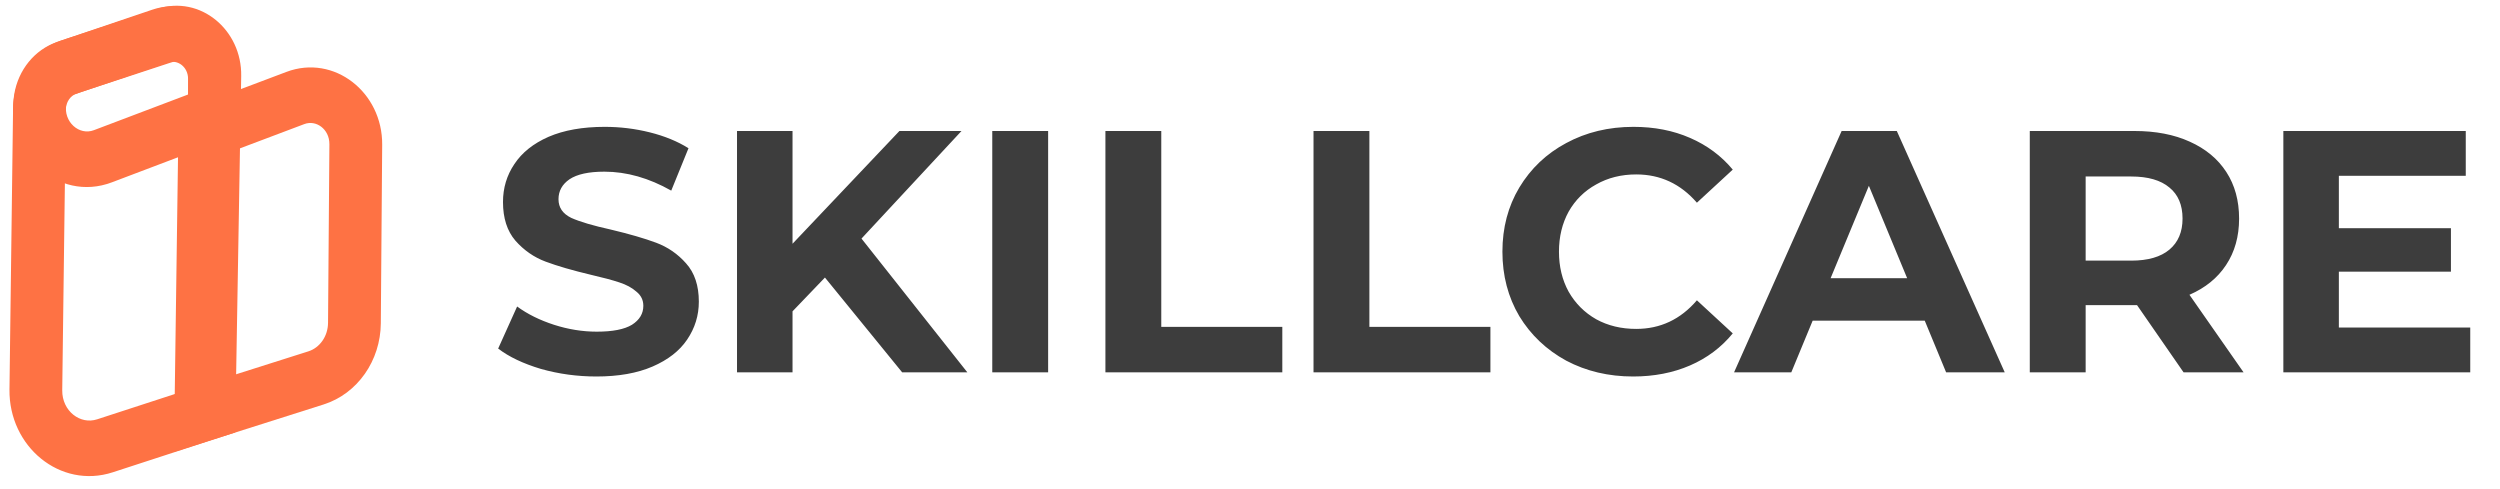 <svg width="174" height="34" viewBox="0 0 174 34" fill="none" xmlns="http://www.w3.org/2000/svg">
<path d="M41.511 26.204C40.184 26.204 38.895 26.029 37.648 25.677C36.416 25.308 35.423 24.837 34.672 24.261L35.992 21.332C36.712 21.86 37.568 22.285 38.559 22.605C39.551 22.924 40.544 23.084 41.535 23.084C42.639 23.084 43.456 22.924 43.983 22.605C44.511 22.268 44.776 21.828 44.776 21.285C44.776 20.884 44.615 20.556 44.295 20.3C43.992 20.029 43.592 19.812 43.096 19.652C42.615 19.492 41.959 19.317 41.127 19.125C39.847 18.82 38.8 18.517 37.983 18.212C37.167 17.909 36.464 17.421 35.871 16.748C35.295 16.076 35.008 15.181 35.008 14.06C35.008 13.085 35.272 12.204 35.8 11.421C36.328 10.62 37.12 9.989 38.175 9.524C39.248 9.06 40.551 8.829 42.087 8.829C43.16 8.829 44.208 8.957 45.231 9.213C46.255 9.469 47.151 9.836 47.919 10.316L46.719 13.268C45.167 12.389 43.615 11.948 42.063 11.948C40.975 11.948 40.167 12.124 39.639 12.476C39.127 12.829 38.871 13.293 38.871 13.868C38.871 14.444 39.167 14.877 39.76 15.165C40.367 15.437 41.288 15.709 42.52 15.98C43.8 16.285 44.847 16.588 45.663 16.892C46.48 17.197 47.175 17.677 47.752 18.332C48.343 18.988 48.639 19.877 48.639 20.997C48.639 21.956 48.367 22.837 47.824 23.637C47.295 24.421 46.495 25.044 45.423 25.509C44.352 25.973 43.047 26.204 41.511 26.204ZM57.416 19.317L55.16 21.669V25.916H51.296V9.117H55.16V16.965L62.6 9.117H66.92L59.96 16.605L67.328 25.916H62.792L57.416 19.317ZM69.062 9.117H72.95V25.916H69.062V9.117ZM76.937 9.117H80.825V22.748H89.249V25.916H76.937V9.117ZM91.421 9.117H95.309V22.748H103.733V25.916H91.421V9.117ZM113.664 26.204C111.952 26.204 110.4 25.837 109.008 25.101C107.632 24.349 106.544 23.317 105.744 22.005C104.96 20.677 104.568 19.18 104.568 17.517C104.568 15.852 104.96 14.364 105.744 13.053C106.544 11.725 107.632 10.693 109.008 9.957C110.4 9.204 111.96 8.829 113.688 8.829C115.144 8.829 116.456 9.085 117.624 9.597C118.808 10.108 119.8 10.845 120.6 11.805L118.104 14.108C116.968 12.796 115.56 12.14 113.88 12.14C112.84 12.14 111.912 12.373 111.096 12.836C110.28 13.284 109.64 13.916 109.176 14.732C108.728 15.549 108.504 16.477 108.504 17.517C108.504 18.556 108.728 19.485 109.176 20.3C109.64 21.116 110.28 21.756 111.096 22.221C111.912 22.669 112.84 22.892 113.88 22.892C115.56 22.892 116.968 22.229 118.104 20.901L120.6 23.204C119.8 24.18 118.808 24.924 117.624 25.436C116.44 25.948 115.12 26.204 113.664 26.204ZM133.962 22.317H126.162L124.674 25.916H120.69L128.178 9.117H132.018L139.53 25.916H135.45L133.962 22.317ZM132.738 19.364L130.074 12.932L127.41 19.364H132.738ZM151.977 25.916L148.737 21.236H148.545H145.161V25.916H141.273V9.117H148.545C150.033 9.117 151.321 9.364 152.409 9.861C153.513 10.357 154.361 11.06 154.953 11.973C155.545 12.884 155.841 13.964 155.841 15.213C155.841 16.46 155.537 17.541 154.929 18.453C154.337 19.349 153.489 20.037 152.385 20.517L156.153 25.916H151.977ZM151.905 15.213C151.905 14.268 151.601 13.549 150.993 13.053C150.385 12.54 149.497 12.284 148.329 12.284H145.161V18.14H148.329C149.497 18.14 150.385 17.884 150.993 17.372C151.601 16.86 151.905 16.14 151.905 15.213ZM171.929 22.797V25.916H158.921V9.117H171.617V12.236H162.785V15.884H170.585V18.909H162.785V22.797H171.929Z" fill="#3D3D3D"/>
<path d="M15.867 29.945L16.071 29.879L16.074 29.665L16.488 5.288C16.539 2.258 13.811 -0.008 11.045 0.902L4.343 3.105C2.49 3.715 1.235 5.531 1.209 7.582L0.959 27.112C0.91 30.899 4.314 33.707 7.755 32.587L15.867 29.945ZM5.253 6.22L11.956 4.016L11.862 3.731L11.956 4.016C12.662 3.784 13.43 4.355 13.415 5.229L13.038 27.456L6.853 29.47C5.464 29.922 4.011 28.797 4.032 27.156L4.282 7.626C4.29 6.964 4.694 6.404 5.253 6.22L5.16 5.935L5.253 6.22Z" fill="#FE7244" stroke="#FE7244" stroke-width="0.6"/>
<path d="M21.554 24.74L15.547 26.646L15.772 10.356L21.075 8.356C22.103 7.968 23.236 8.786 23.226 10.041L23.131 22.475C23.123 23.537 22.471 24.449 21.554 24.74ZM12.921 7.971L12.73 8.043L12.727 8.247L12.418 30.629L12.412 31.045L12.809 30.919L22.435 27.864C24.667 27.156 26.186 24.971 26.205 22.501L26.3 10.067C26.326 6.616 23.145 4.115 20.044 5.284L12.921 7.971Z" fill="#FE7244" stroke="#FE7244" stroke-width="0.6"/>
<path d="M16.27 9.156L16.463 9.083V8.876V5.491C16.463 2.311 13.575 -0.018 10.685 0.962L4.077 3.203C2.621 3.696 1.554 5.012 1.288 6.603C0.64 10.478 4.131 13.754 7.675 12.412L16.27 9.156ZM5.014 6.309L11.621 4.068C12.47 3.78 13.39 4.455 13.39 5.491V6.785L6.641 9.341C5.398 9.812 4.064 8.671 4.314 7.173C4.384 6.755 4.66 6.428 5.014 6.309Z" fill="#FE7244" stroke="#FE7244" stroke-width="0.6"/>
</svg>
